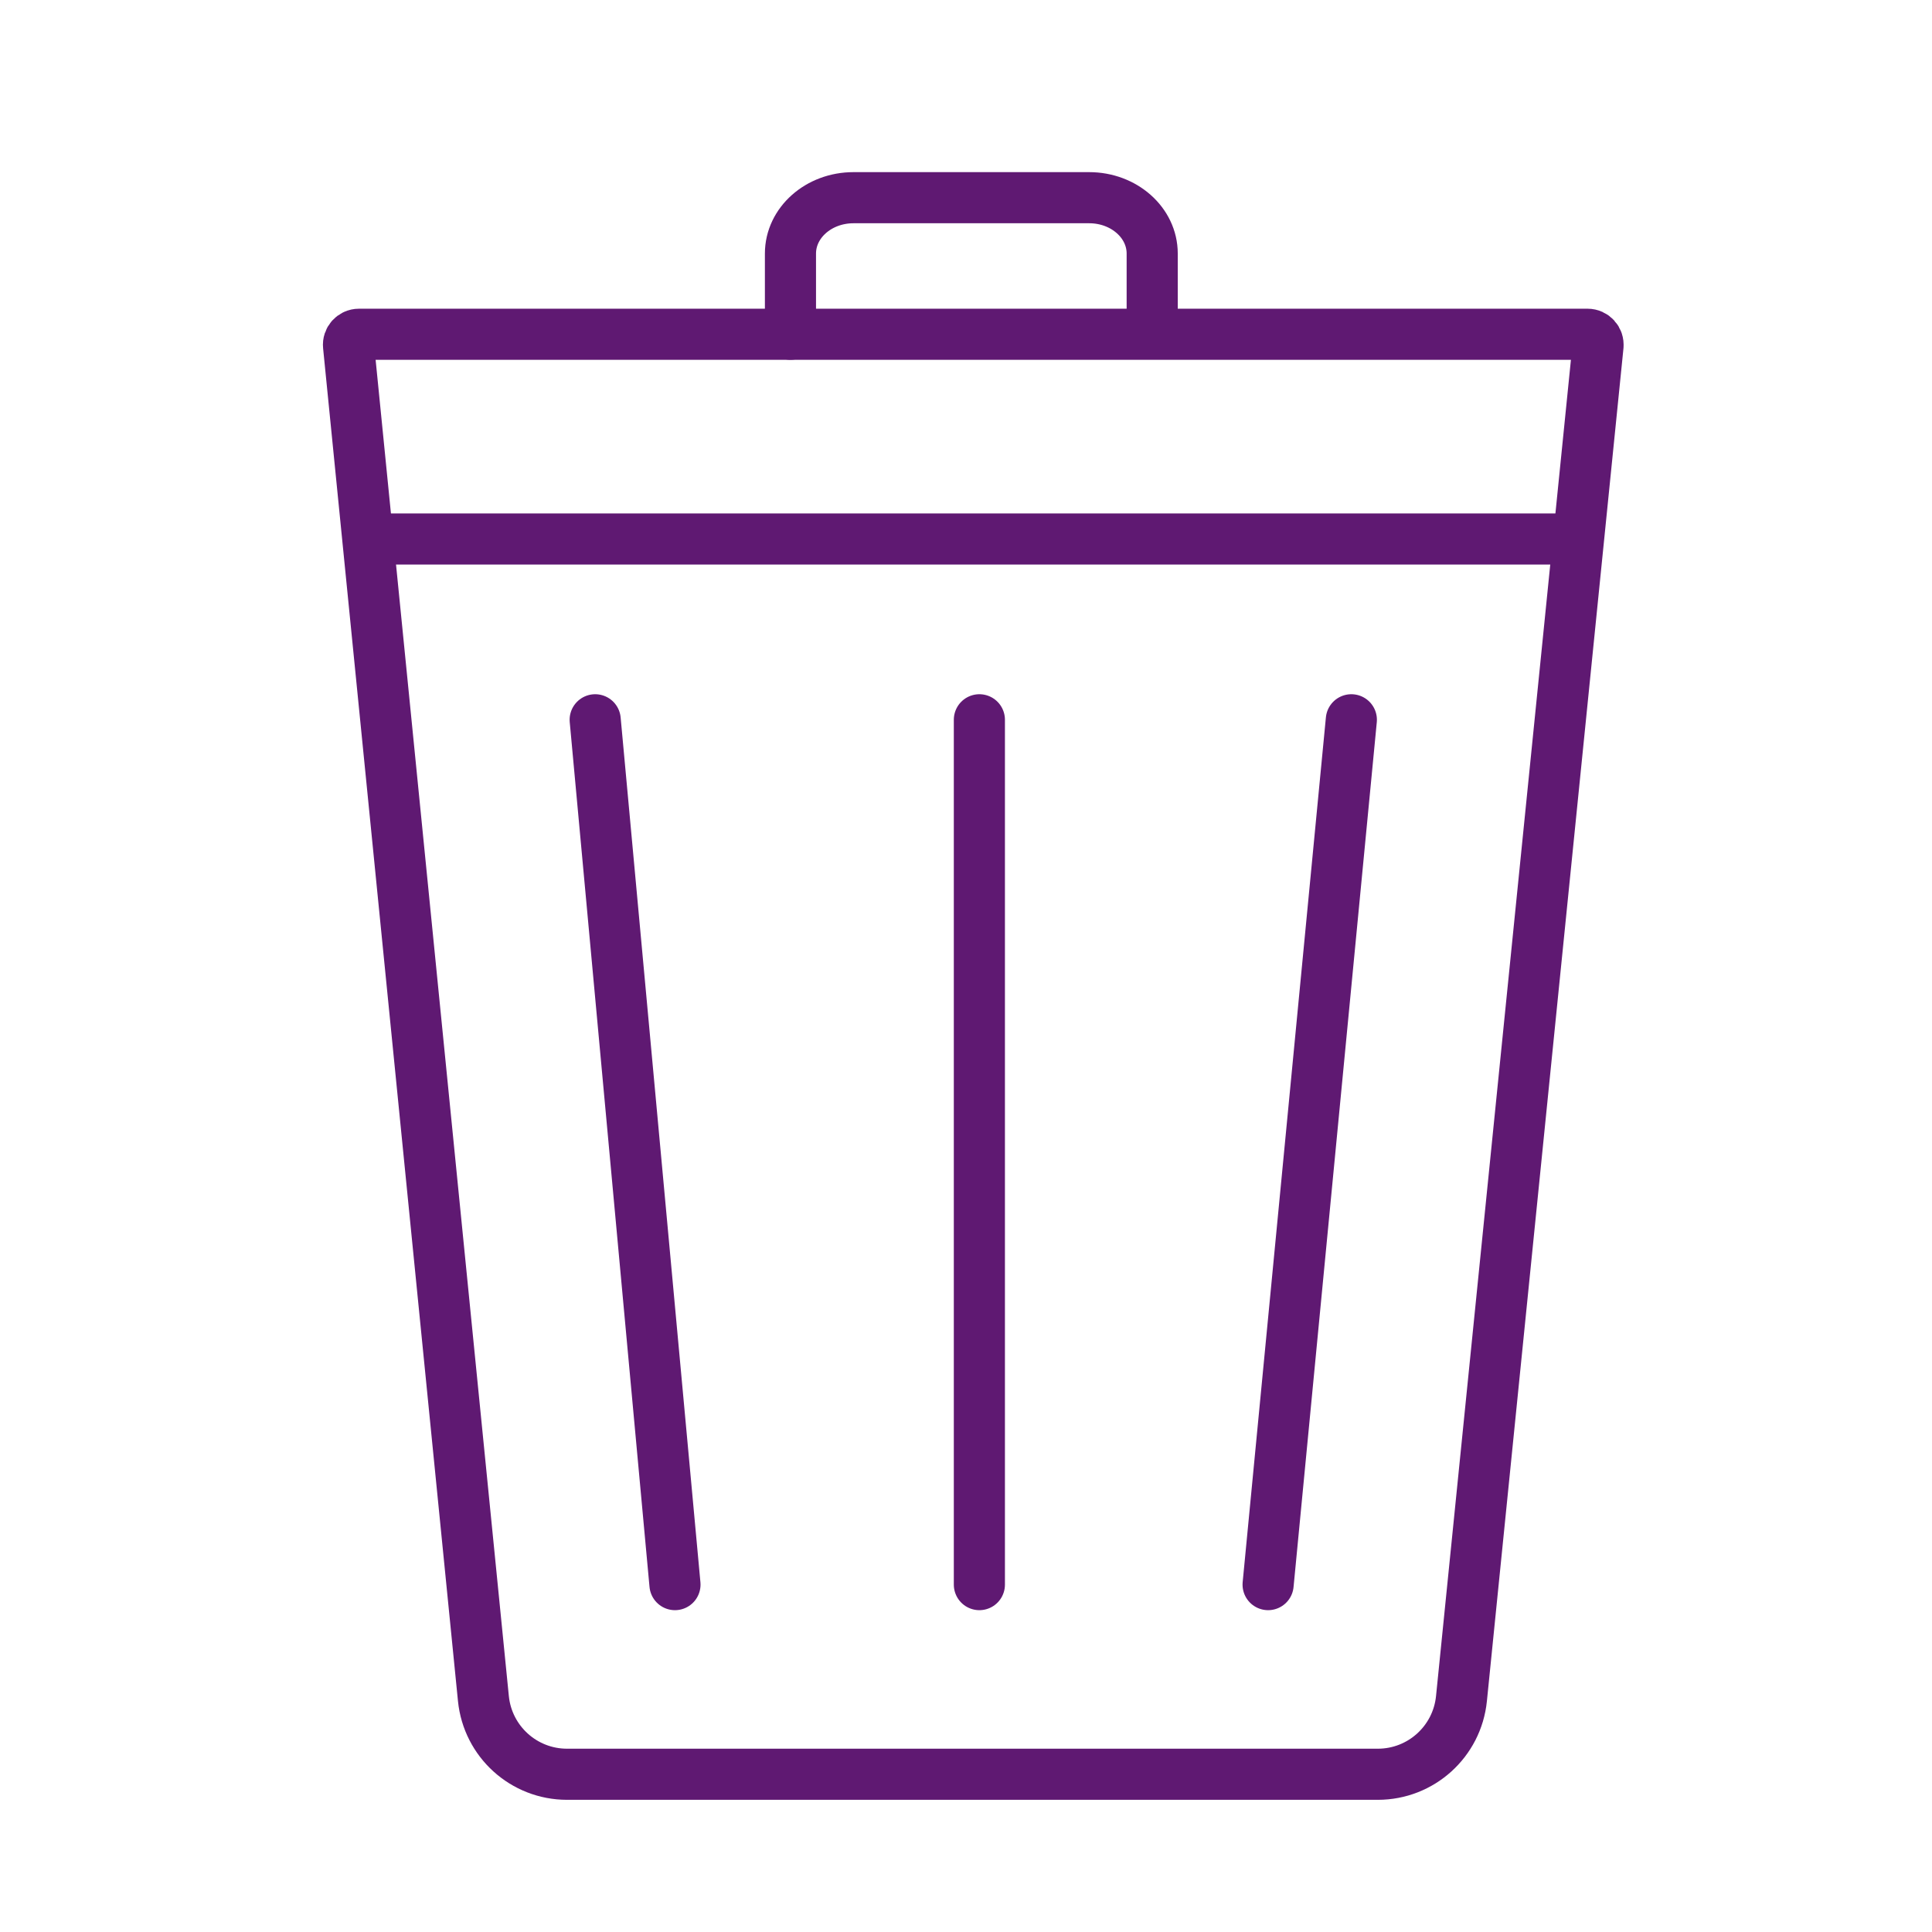 <?xml version='1.0' encoding='UTF-8'?>
<svg xmlns="http://www.w3.org/2000/svg" viewBox="0 0 453.54 453.54">
  <defs>
    <style>
      .al {
        fill-rule: evenodd;
      }

      .al, .am {
        fill: none;
        stroke: #5F1972;
        stroke-linecap: round;
        stroke-linejoin: round;
        stroke-width: 12px;
      }
    </style>
  </defs>
  <g id="ac" data-name="Poubelle">
    <path class="al" d="M375.13,81.18c.15-1.45-.99-2.71-2.45-2.71H84.27c-1.46,0-2.6,1.26-2.45,2.71l31.66,317.56c1.01,10.09,9.49,17.77,19.63,17.77h190.34c10.13,0,18.61-7.67,19.63-17.75l32.06-317.59Z"/>
    <g>
      <line class="am" x1="139.72" y1="168.97" x2="158.45" y2="371.99"/>
      <line class="am" x1="229.91" y1="168.97" x2="229.91" y2="371.99"/>
      <line class="am" x1="317.23" y1="168.97" x2="297.69" y2="371.99"/>
    </g>
    <path class="al" d="M270.48,77.13v-17.61c0-7.24-6.62-13.11-14.79-13.11h-55.34c-8.17,0-14.79,5.87-14.79,13.11v18.94"/>
  </g>
  <g id="ae" data-name="Poubelle recyclage">
    <line class="am" x1="90.28" y1="126.53" x2="368" y2="126.53"/>
  </g>
</svg>

